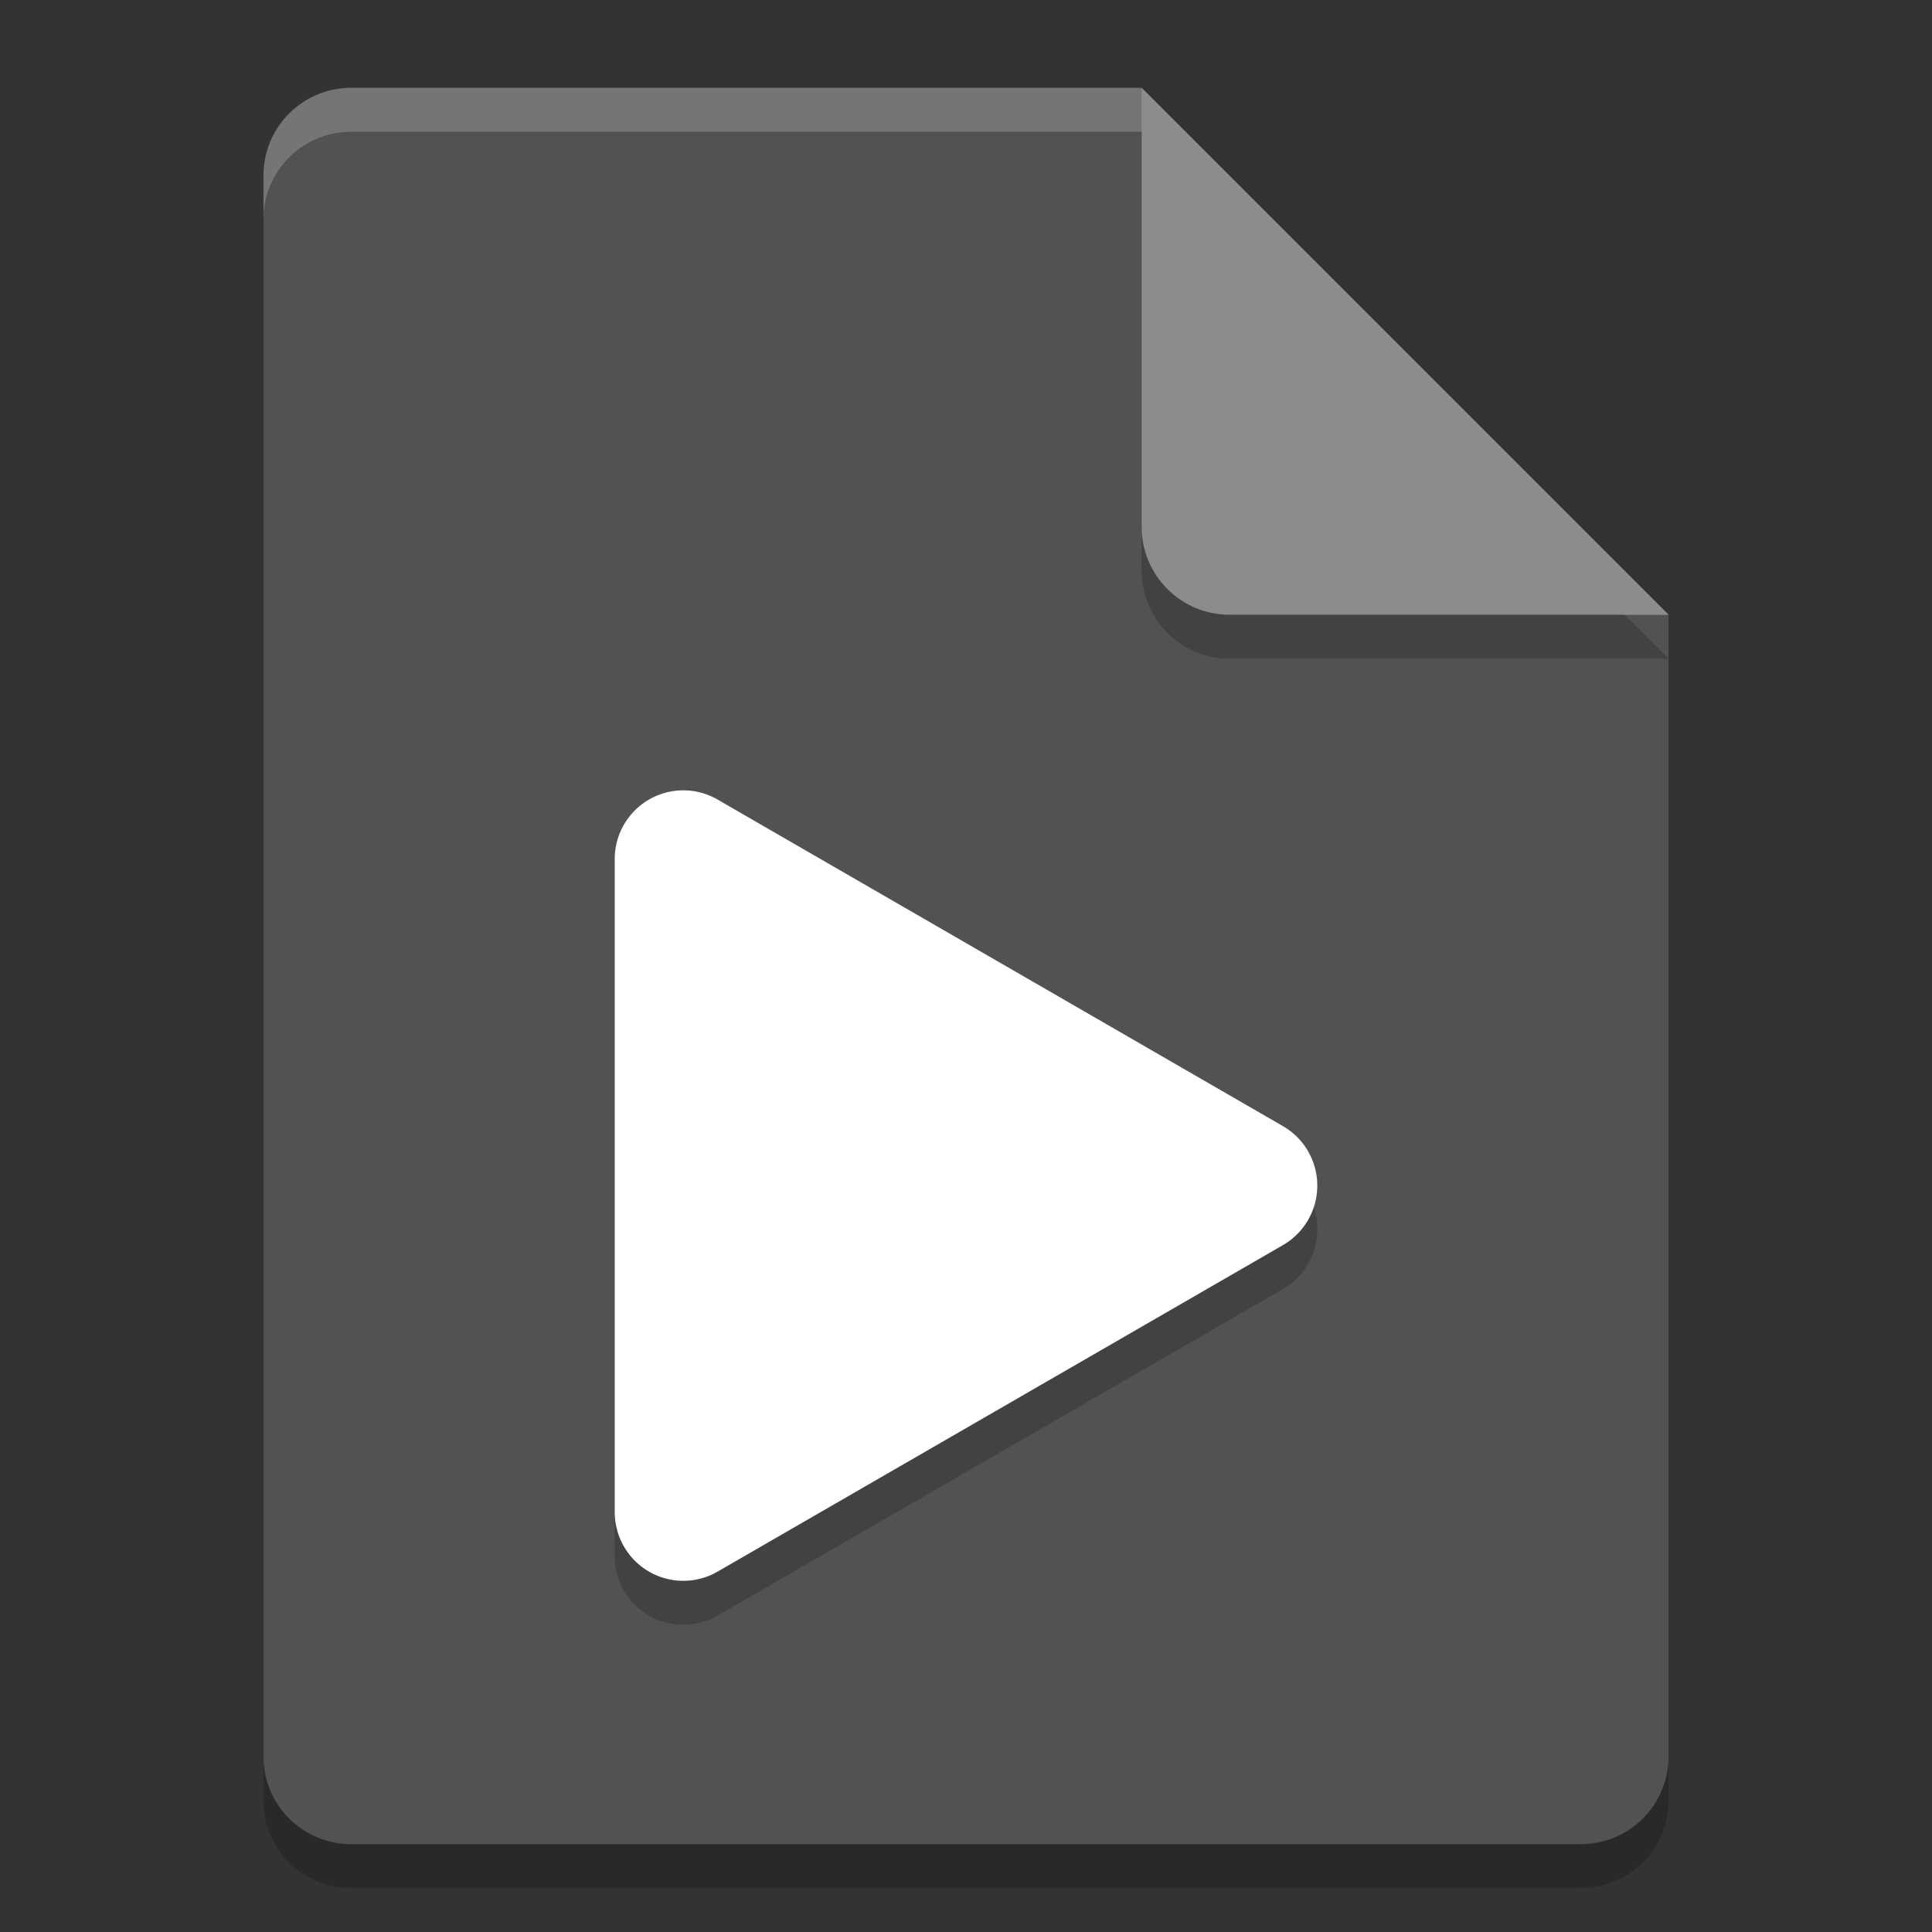 <svg xmlns="http://www.w3.org/2000/svg" width="22" height="22" version="1">
 <rect width="100%" height="100%" fill="#333333" stroke="none"/>
 <path style="opacity:0.2" d="m 4,1.5 c -0.554,0 -1,0.446 -1,1 v 18 c 0,0.554 0.446,1 1,1 h 14 c 0.554,0 1,-0.446 1,-1 V 7.5 L 13.5,7 13,1.5 Z"/>
 <path style="fill:#525252" d="M 4,1 C 3.446,1 3,1.446 3,2 v 18 c 0,0.554 0.446,1 1,1 h 14 c 0.554,0 1,-0.446 1,-1 V 7 L 13.5,6.5 13,1 Z"/>
 <path style="opacity:0.2;fill:#ffffff" d="M 4,1 C 3.446,1 3,1.446 3,2 v 0.5 c 0,-0.554 0.446,-1 1,-1 h 9 L 18.5,7 H 19 L 13,1 Z"/>
 <path style="opacity:0.2" d="m 13,1.5 v 5 c 0,0.552 0.448,1 1,1 h 5 z"/>
 <path style="fill:#8c8c8c" d="m 13,1 v 5 c 0,0.552 0.448,1 1,1 h 5 z"/>
 <path style="opacity:0.2" d="M 7.8,9.5 A 0.781,0.782 0 0 0 7,10.282 v 7.437 a 0.781,0.782 0 0 0 1.172,0.677 l 6.438,-3.718 a 0.781,0.782 0 0 0 0,-1.354 L 8.172,9.605 A 0.781,0.782 0 0 0 7.8,9.5 Z"/>
 <path style="fill:#ffffff" d="M 7.8,9 A 0.781,0.782 0 0 0 7,9.782 v 7.437 a 0.781,0.782 0 0 0 1.172,0.677 l 6.438,-3.718 a 0.781,0.782 0 0 0 0,-1.354 L 8.172,9.105 A 0.781,0.782 0 0 0 7.8,9 Z"/>
</svg>
